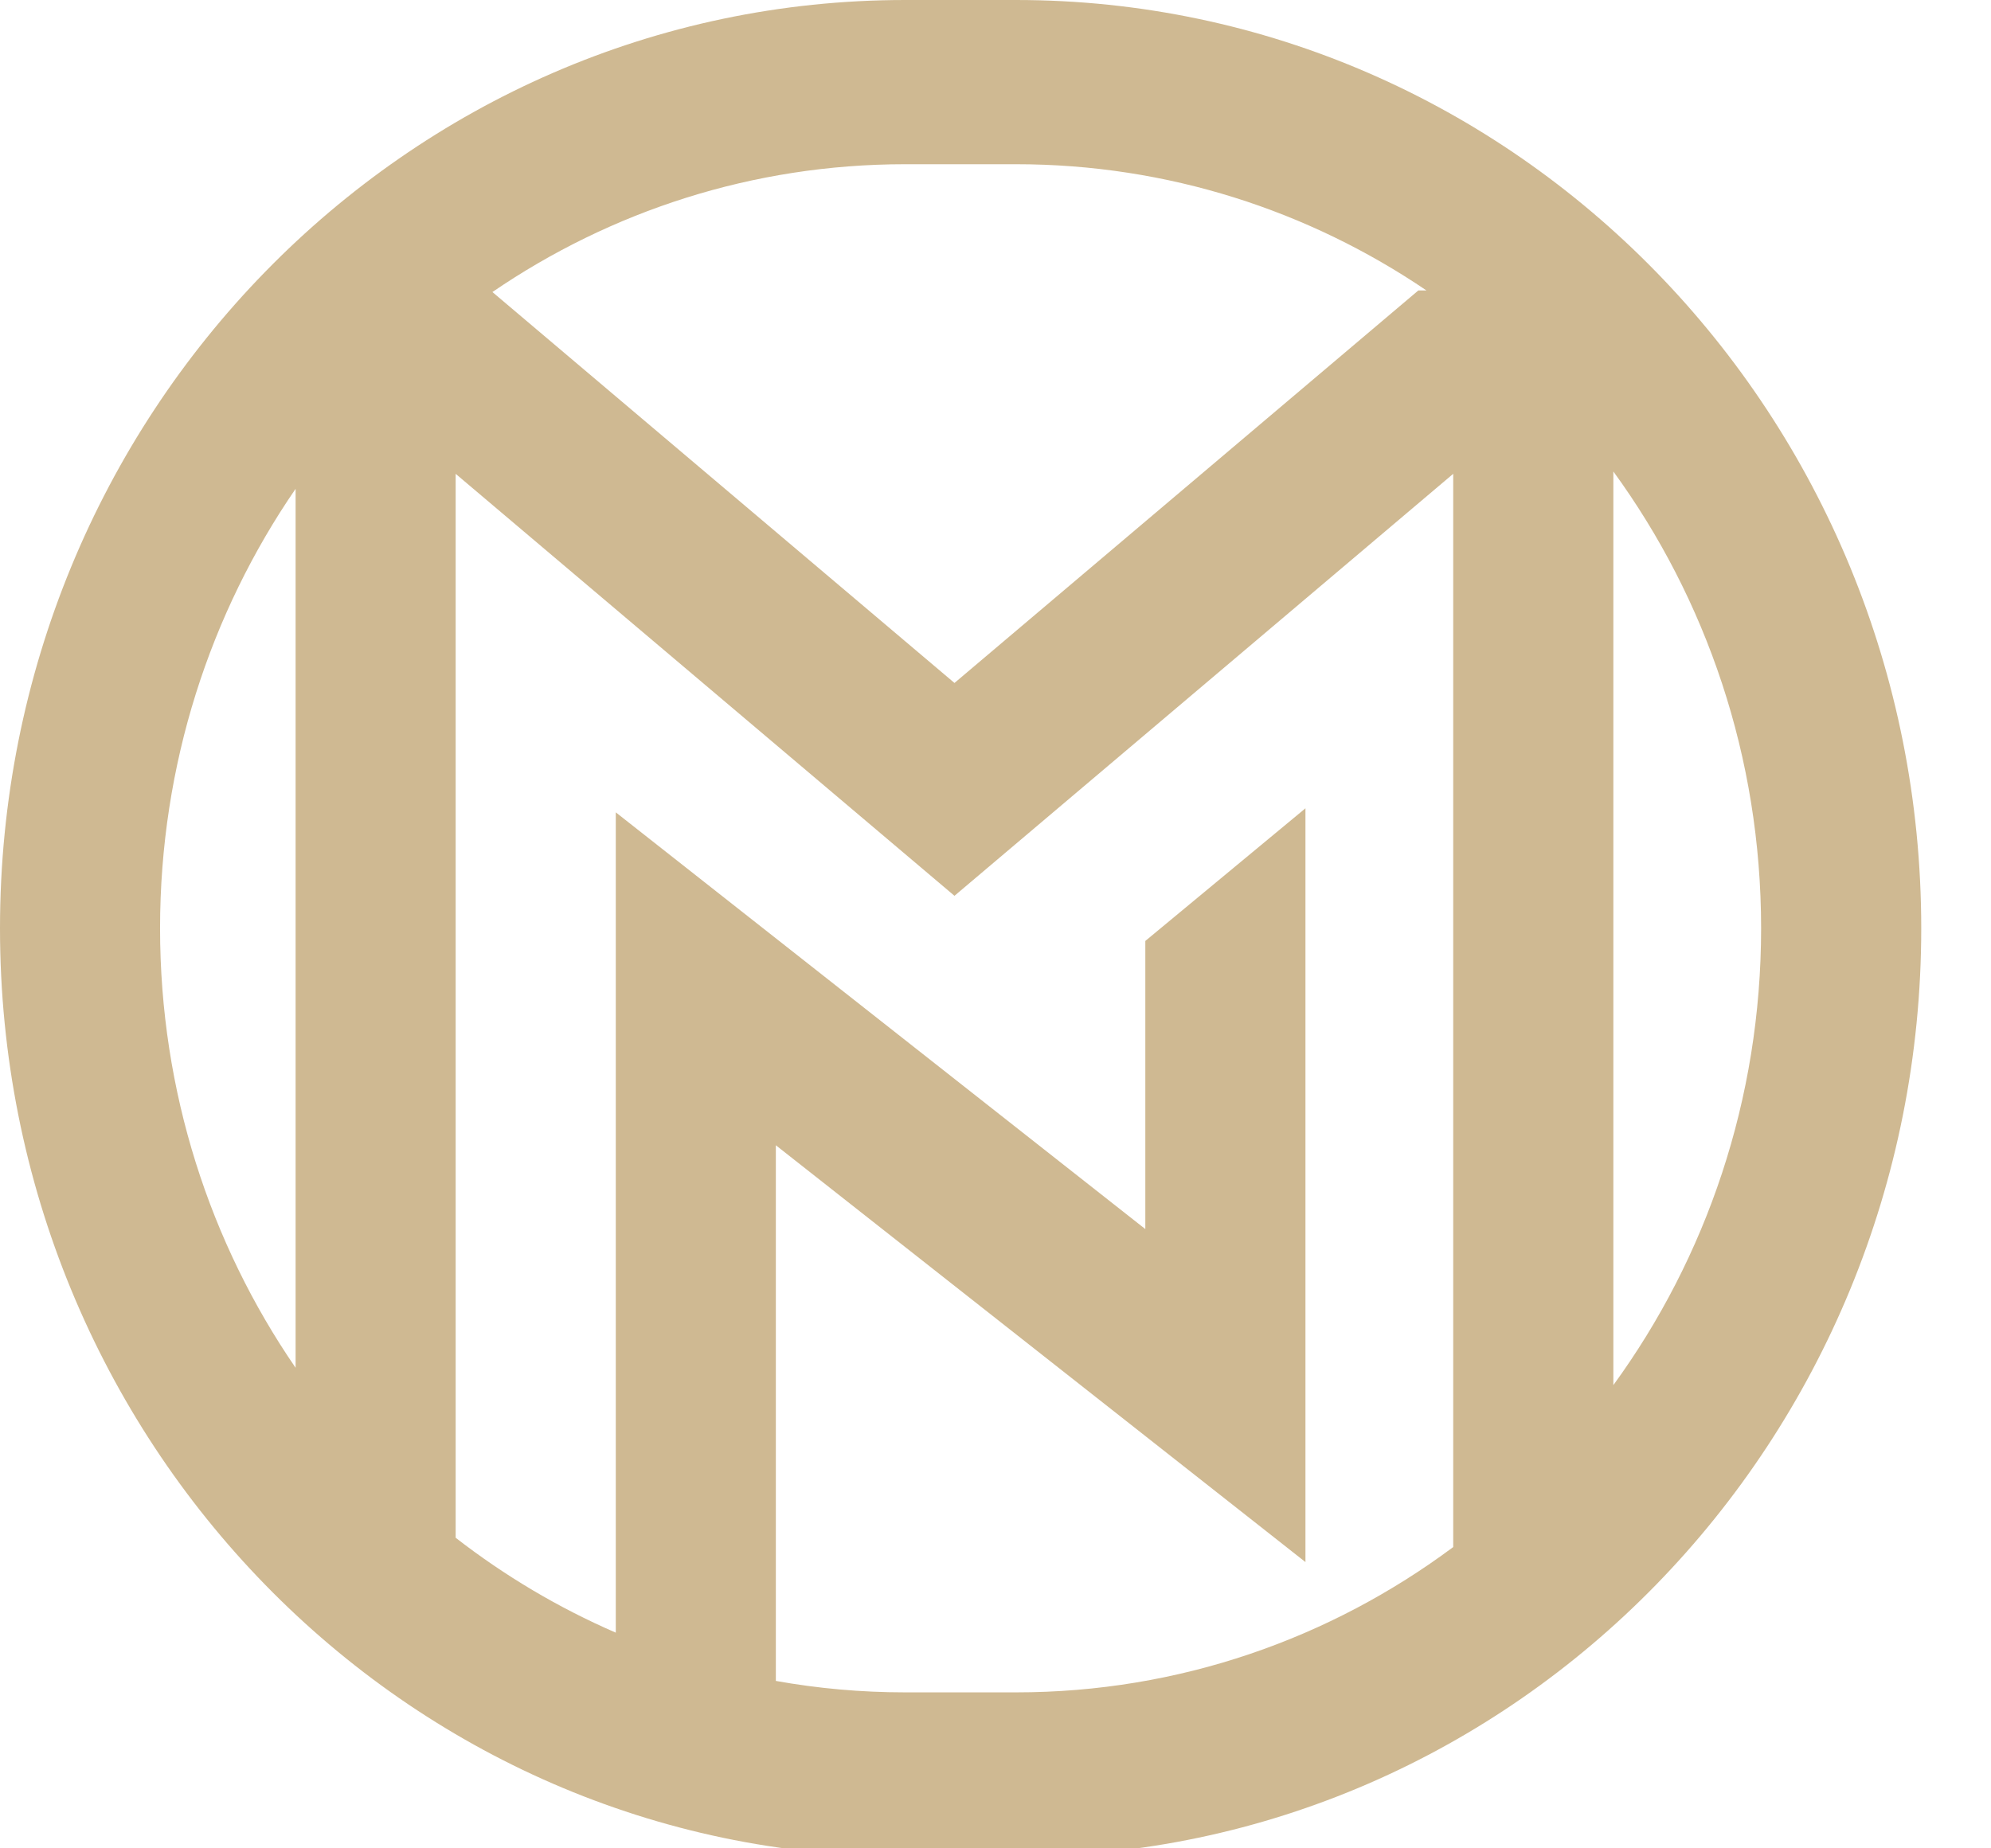 <svg width="28" height="26" viewBox="0 0 28 26" fill="none" xmlns="http://www.w3.org/2000/svg">
<path fill-rule="evenodd" clip-rule="evenodd" d="M14.289 0H12.73C5.699 0 0 5.846 0 13.058C0 20.27 5.699 26.116 12.73 26.116H14.289C21.319 26.116 27.019 20.27 27.019 13.058C27.019 5.846 21.319 0 14.289 0ZM12.73 2.31H14.289C16.422 2.31 18.406 2.963 20.061 4.086H19.946L13.423 9.607L6.925 4.108C8.587 2.972 10.583 2.31 12.73 2.31ZM4.157 6.876C2.956 8.625 2.251 10.757 2.251 13.058C2.251 15.359 2.956 17.491 4.157 19.24V6.876ZM6.408 21.631C7.097 22.166 7.853 22.616 8.66 22.966V11.427L16.107 17.289V13.236L18.359 11.37V21.973L10.911 16.11V23.645C11.502 23.751 12.11 23.806 12.73 23.806H14.289C16.586 23.806 18.71 23.048 20.437 21.762V6.665L13.423 12.601L6.408 6.665V21.631ZM22.689 19.484C23.994 17.692 24.767 15.467 24.767 13.058C24.767 10.649 23.994 8.424 22.689 6.632V19.484Z" fill="#CFB992"/>
</svg>
